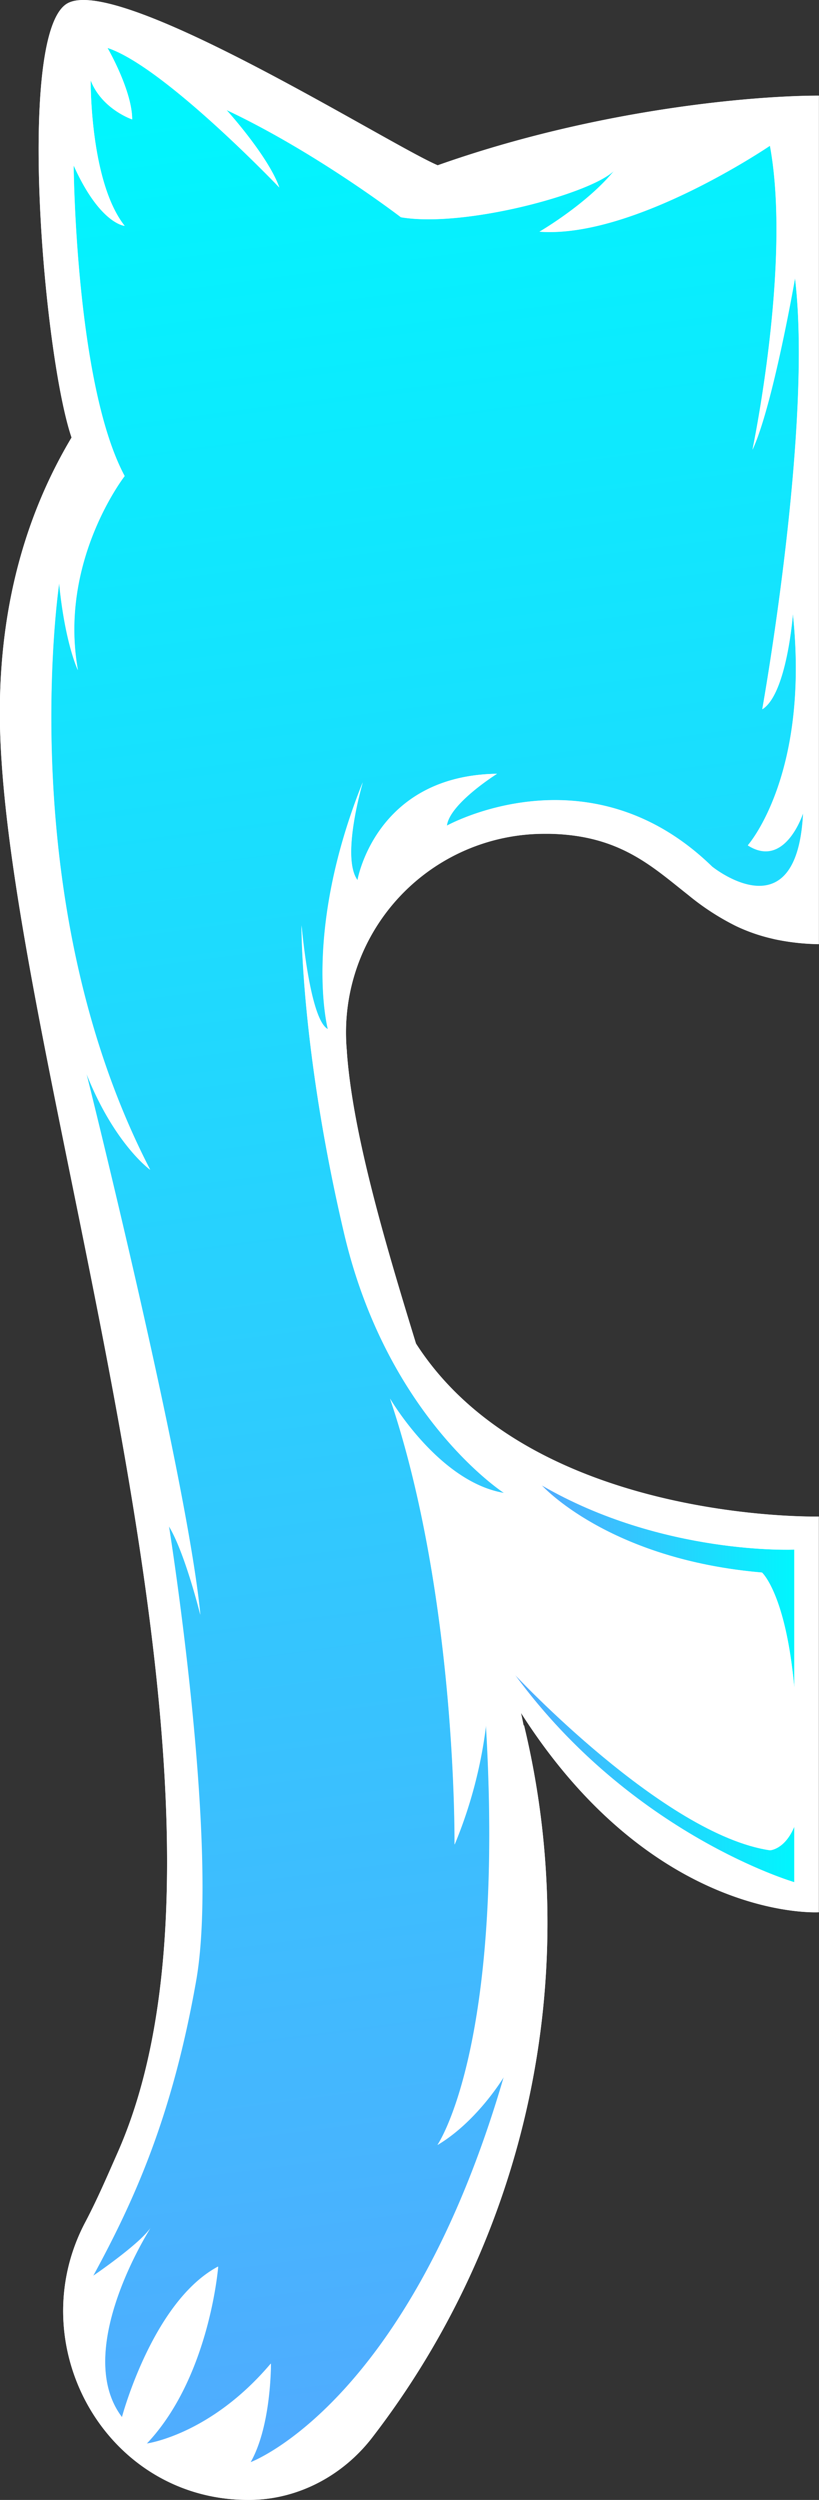 <svg xmlns="http://www.w3.org/2000/svg" xmlns:xlink="http://www.w3.org/1999/xlink" viewBox="0 0 312.77 954.05"><rect x="0" y="0" width="312.77" height="954.05" fill="#333333" stroke="none"/><defs><style>.a{fill:#fff;}.b{fill:url(#a);}.c{fill:url(#b);}.d{fill:url(#c);}</style><linearGradient id="a" x1="1030.71" y1="86.02" x2="912.42" y2="987.24" gradientTransform="matrix(1, 0, 0, -1, 0, 1082)" gradientUnits="userSpaceOnUse"><stop offset="0" stop-color="#51abfe"/><stop offset="1" stop-color="#00f6fe"/></linearGradient><linearGradient id="b" x1="1000.08" y1="334.4" x2="1106.77" y2="334.4" xlink:href="#a"/><linearGradient id="c" x1="1010.31" y1="407.6" x2="1106.77" y2="407.6" xlink:href="#a"/></defs><title>l_logo</title><path class="a" d="M1011.41,387.1l1.86,0c11.36.22,20.11,2.48,27.49,5.86l.44.2c9.81,4.58,17.21,11.11,25.15,17.36a95.43,95.43,0,0,0,17.92,11.67s.1,0,.14.07a66.82,66.82,0,0,0,14,4.87c.34.09.69.17,1,.24a86.74,86.74,0,0,0,16.73,1.85V105.41c-24.34,0-84.23,4.93-145.19,26.45l-.36.13c-18.84-8-123.71-74.29-142-61.42-18.8,13.21-8.42,134.2,2.17,165.31-16.95,28.4-27.31,62.86-27.38,104.6-.19,126.19,105.78,411.87,45.1,549.64-4,9.06-7.83,18-12.42,26.73-24.41,46,6.36,103.33,58.4,106,1.29.06,2.62.09,3.94.09h.37c18.31-.09,35.42-9.15,46.65-23.61a321.8,321.8,0,0,0,58.15-271.94.25.25,0,0,1-.19-.06c-.32-1.58-.63-3.18-1-4.75,51,79.95,113.74,76.09,113.74,76.09v-151s-109.8,2.51-153.83-66.05c-5.38-17.49-10.44-34.32-14.66-50.17-6-22.55-10.38-43.12-11.7-60.61a1.39,1.39,0,0,1,0-.41c-.25-2.48-.37-5-.37-7.58A75.81,75.81,0,0,1,1011.41,387.1Z" transform="translate(-803.43 -68.89)"/><path class="b" d="M838.06,99.55s-.37,38.65,13,55.54c0,0-9.42-.65-19.49-23.06,0,0,.65,83.47,19.49,118.54,0,0-25.33,32.48-17.86,74.05,0,0-4.87-10.07-7.15-33.13,0,0-18.19,121.55,34.75,223.81,0,0-13.64-9.78-24.36-36.74,0,0,38.32,153,43.52,206.56,0,0-5.85-23.71-12-33.78,0,0,19.49,121.79,10.39,173.43S854.94,908.24,839,937.47c0,0,18.17-12.34,22.06-18.51,0,0-30.35,47-11,72.43,0,0,11.69-44.17,36.7-57.49,0,0-3.25,42.22-27.28,67.55,0,0,24.36-3.25,47.42-30.53,0,0,.21,23.68-7.79,37.67,0,0,60.41-22.08,96.78-147.12,0,0-10.07,16.89-25.33,26,0,0,25.73-37.1,18.51-160.12a173.83,173.83,0,0,1-12,45.47s1-94.19-24.68-170.18c0,0,18.51,31.83,43.52,36,0,0-44.49-28.58-61.06-99.06S918.55,422,918.55,422s3,36.08,10.07,39.62c0,0-9.74-36.7,13.32-94.19,0,0-8.44,28.58-2,37.35,0,0,6.82-39.95,53.26-40.6,0,0-18.19,11.37-19.16,19.81,0,0,54.24-30.2,101.33,15.59,0,0,32.48,26.31,34.75-20.46,0,0-6.82,21.44-21.11,12.34,0,0,23.71-26.63,17.21-88.34,0,0-2.27,30.53-11.69,36.38,0,0,19.32-107.66,12.5-164.5,0,0-8.44,48.72-16.24,65.44,0,0,14.94-71.13,6.66-115.95,0,0-52,35.4-88,32.8,0,0,18.19-10.56,28.58-23.38-8.49,8.75-57.17,22-81.52,17.86,0,0-32.15-24.68-66.58-40.92,0,0,15.91,17.54,20.14,29.55,0,0-44-46.18-65.61-53.26,0,0,9.42,16.24,9.42,27.28C853.93,114.49,842.32,110.59,838.06,99.55Z" transform="translate(-803.43 -68.89)"/><path class="c" d="M1106.77,766v21.19s-61.87-18-106.69-79.16c0,0,57,61.08,97.43,67C1097.51,775,1103.12,774.76,1106.77,766Z" transform="translate(-803.43 -68.89)"/><path class="d" d="M1106.77,713.05V660.27s-50.34,2.27-96.46-24.52c0,0,25.33,28.26,84.12,33.29C1094.43,669.05,1103.52,677.17,1106.77,713.05Z" transform="translate(-803.43 -68.89)"/><path class="a" d="M1011.41,387.07l1.86,0c11.36.22,20.11,2.48,27.49,5.86l.44.2c9.81,4.58,17.21,11.11,25.15,17.36a95.43,95.43,0,0,0,17.92,11.67l.14.07a66.82,66.82,0,0,0,14,4.87c.34.09.69.17,1,.24a86.74,86.74,0,0,0,16.73,1.85V105.38c-24.34,0-84.23,4.93-145.19,26.45l-.36.13c-18.84-8-123.71-74.29-142-61.42-18.8,13.21-8.42,134.2,2.17,165.31-16.95,28.4-27.31,62.86-27.38,104.6-.19,126.19,105.78,411.87,45.1,549.64-4,9.06-7.83,18-12.42,26.73-24.41,46,6.36,103.33,58.4,106,1.29.06,2.62.09,3.94.09h.37c18.31-.09,35.42-9.15,46.65-23.61a321.8,321.8,0,0,0,58.15-271.94.25.25,0,0,1-.19-.06c-.32-1.58-.63-3.18-1-4.75,51,80,113.74,76.09,113.74,76.09v-151s-109.8,2.51-153.83-66c-5.38-17.49-10.44-34.32-14.66-50.17-6-22.55-10.38-43.12-11.7-60.61a1.39,1.39,0,0,1,0-.41c-.25-2.48-.37-5-.37-7.58A75.81,75.81,0,0,1,1011.41,387.07Zm95.36,273.18V713c-3.25-35.89-12.34-44-12.34-44-58.78-5-84.12-33.29-84.12-33.29C1056.43,662.52,1106.77,660.25,1106.77,660.25ZM1097.51,775s5.6-.24,9.26-9v21.19s-61.87-18-106.69-79.16C1000.08,708,1057.08,769.07,1097.51,775ZM940,404.81c-6.5-8.77,2-37.35,2-37.35-23.06,57.49-13.32,94.19-13.32,94.19-7-3.55-10.07-39.62-10.07-39.62s-.32,47.09,16.24,117.57,61.06,99.06,61.06,99.06c-25-4.22-43.52-36-43.52-36C978,678.61,977,772.79,977,772.79a174.2,174.2,0,0,0,12-45.47c7.21,123-18.51,160.12-18.51,160.12,15.26-9.09,25.33-26,25.33-26-36.38,125-96.78,147.12-96.78,147.12,8-14,7.79-37.67,7.79-37.67-23.06,27.28-47.42,30.53-47.42,30.53,24-25.33,27.28-67.55,27.28-67.55-25,13.32-36.7,57.49-36.7,57.49-19.31-25.4,11-72.43,11-72.43-3.9,6.17-22.06,18.51-22.06,18.51,15.93-29.23,30.18-61.06,39.28-112.7S867.9,651.33,867.9,651.33c6.17,10.07,12,33.78,12,33.78-5.2-53.59-43.52-206.56-43.52-206.56,10.72,27,24.36,36.74,24.36,36.74C807.82,413,826,291.48,826,291.48c2.27,23.06,7.15,33.13,7.15,33.13C825.69,283,851,250.56,851,250.56,832.18,215.48,831.53,132,831.53,132,841.6,154.43,851,155.08,851,155.08c-13.32-16.89-12.95-55.54-12.95-55.54,4.26,11,15.87,14.94,15.87,14.94,0-11-9.42-27.28-9.42-27.28,21.57,7.08,65.61,53.26,65.61,53.26-4.22-12-20.14-29.55-20.14-29.55,34.42,16.21,66.57,40.9,66.57,40.9,24.35,4.13,73-9.12,81.52-17.86-10.39,12.83-28.58,23.38-28.58,23.38,36,2.6,88-32.8,88-32.8,8.28,44.82-6.66,116-6.66,116,7.79-16.73,16.24-65.44,16.24-65.44,6.82,56.84-12.5,164.5-12.5,164.5,9.42-5.85,11.69-36.38,11.69-36.38,6.5,61.71-17.21,88.34-17.21,88.34,14.29,9.09,21.11-12.34,21.11-12.34-2.27,46.77-34.75,20.46-34.75,20.46C1028.35,353.83,974.11,384,974.11,384c1-8.44,19.16-19.81,19.16-19.81C946.82,364.86,940,404.81,940,404.81Z" transform="translate(-803.43 -68.89)"/></svg>